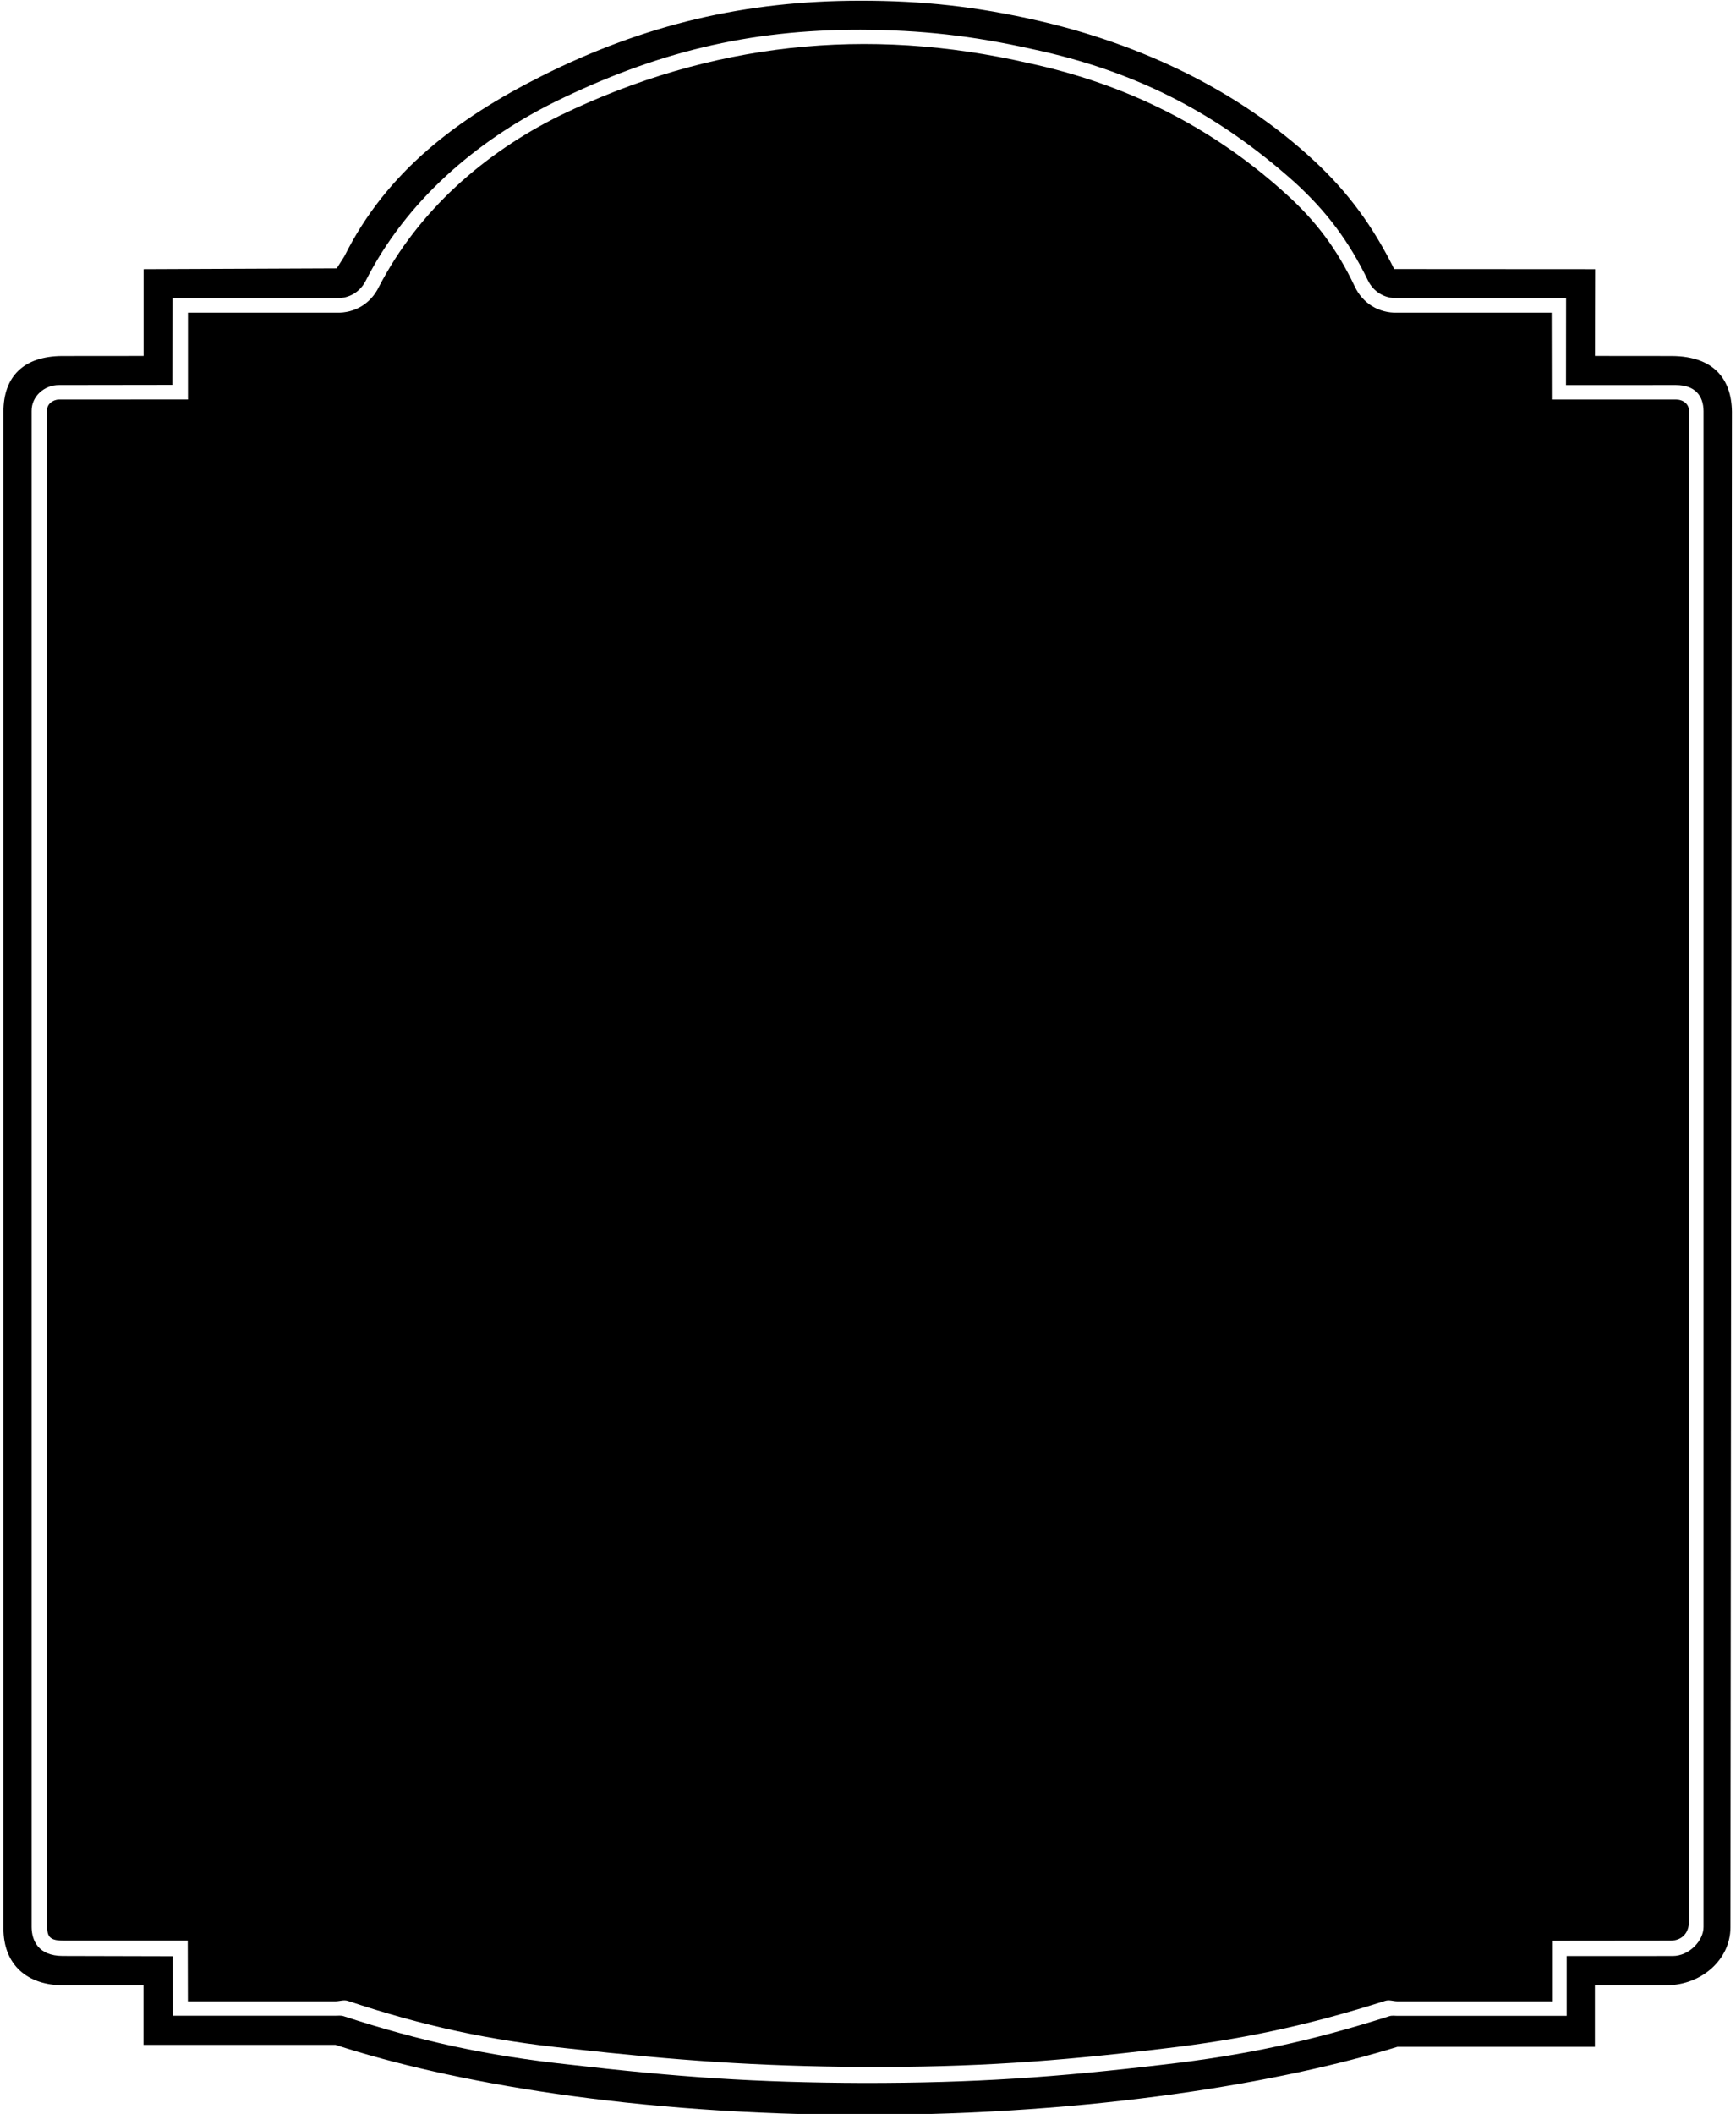 <?xml version="1.0" encoding="UTF-8"?>
<svg xmlns="http://www.w3.org/2000/svg" xmlns:xlink="http://www.w3.org/1999/xlink" width="396pt" height="482pt" viewBox="0 0 396 482" version="1.1">
<g id="surface1">
<path style=" stroke:none;fill-rule:nonzero;fill:rgb(0%,0%,0%);fill-opacity:1;" d="M 381.434 81.172 L 363.828 81.156 L 363.871 61.371 L 318.027 61.344 C 313.238 51.703 307.625 43.934 299.727 36.617 C 282.25 20.387 259.875 9.984 236.77 4.699 C 222.766 1.504 210.617 0.145 196.25 0.156 C 170.09 0.156 146.984 5.566 123.539 17.348 C 104.426 26.941 88.207 39.059 78.555 58.438 L 76.805 61.188 L 32.754 61.371 L 32.754 81.156 L 14.066 81.172 C 5.5 81.25 0.75 85.75 0.781 93.961 L 0.781 439.605 C 0.75 448.125 6.34 452.664 14.449 452.664 L 32.734 452.664 L 32.734 466.246 L 76.535 466.246 C 102.484 474.719 144.594 482.219 197.148 482.219 C 249.703 482.219 292.812 474.719 318.766 466.695 L 363.812 466.695 L 363.812 452.664 L 380.051 452.664 C 388.16 452.664 394.738 446.762 394.738 439.48 L 395.074 93.891 C 395 86.5 391 81.25 381.434 81.172 Z M 388.602 439.355 C 388.625 442.5 385.312 446 381.551 445.984 L 357.379 445.996 L 357.379 459.629 L 318.766 459.629 C 318.094 459.629 317.527 459.508 316.887 459.719 C 299.25 465.336 283.965 468.621 265.707 470.719 C 240.637 473.684 222.344 474.941 197.129 474.941 C 171.902 474.855 154.602 473.598 129.512 470.711 C 111.266 468.734 95.992 465.449 78.414 459.719 C 77.773 459.508 77.203 459.602 76.535 459.602 L 39.414 459.602 L 39.402 446.047 L 39.414 446.035 L 14.254 445.973 C 8.75 445.938 7.25 442.5 7.211 439.418 L 7.211 93.73 C 7.168 90.25 10.25 87.75 13.453 87.789 L 39.32 87.754 L 39.363 67.984 L 76.844 67.984 C 79.707 68.027 82.164 66.531 83.445 63.973 C 92.652 45.898 108.473 32.211 126.465 23.281 C 149.574 11.957 170.613 6.746 196.297 6.773 C 210.156 6.828 221.871 8.148 235.395 11.172 C 258.754 16.129 277.488 25.625 295.297 41.531 C 302.598 48.176 307.703 55 312.012 63.883 C 313.273 66.492 315.758 68.027 318.656 67.984 L 357.242 67.984 L 357.223 87.797 L 382.348 87.789 C 386.625 87.812 388.578 90.188 388.602 93.723 L 388.602 439.355 "/>
<path style=" stroke:none;fill-rule:nonzero;fill:rgb(0%,0%,0%);fill-opacity:1;" d="M 382.34 91.086 L 353.98 91.086 L 353.945 71.293 L 318.754 71.293 C 314.496 71.414 310.82 69.145 309.02 65.289 C 304.992 56.785 300.117 50.266 293.094 43.996 C 276.32 28.828 256.719 19.129 234.656 14.398 C 197.742 5.91 162.094 9.758 127.918 26.254 C 110.484 34.809 95.402 48.07 86.402 65.453 C 84.562 69.223 80.938 71.41 76.746 71.293 L 42.867 71.293 L 42.867 91.078 L 13.402 91.094 C 12 91.125 10.543 92.25 10.766 93.738 L 10.766 439.441 C 10.75 442 11.875 442.5 14.828 442.488 L 42.816 442.484 L 42.848 456.32 L 76.508 456.32 C 77.531 456.316 78.398 455.91 79.375 456.234 C 96.703 461.992 111.797 465.238 129.82 467.086 C 154.812 469.844 172.012 471.098 197.129 471.301 C 222.215 471.348 240.406 470.098 265.344 467.102 C 283.395 465.02 298.504 461.77 315.941 456.23 C 316.914 455.906 317.773 456.316 318.789 456.32 L 354.031 456.32 L 354.031 442.516 L 381.004 442.488 C 383.562 442.5 385.312 440.875 385.293 437.969 L 385.293 93.613 C 385.25 92.125 384 91.113 382.34 91.086 "/>
</g>
</svg>
